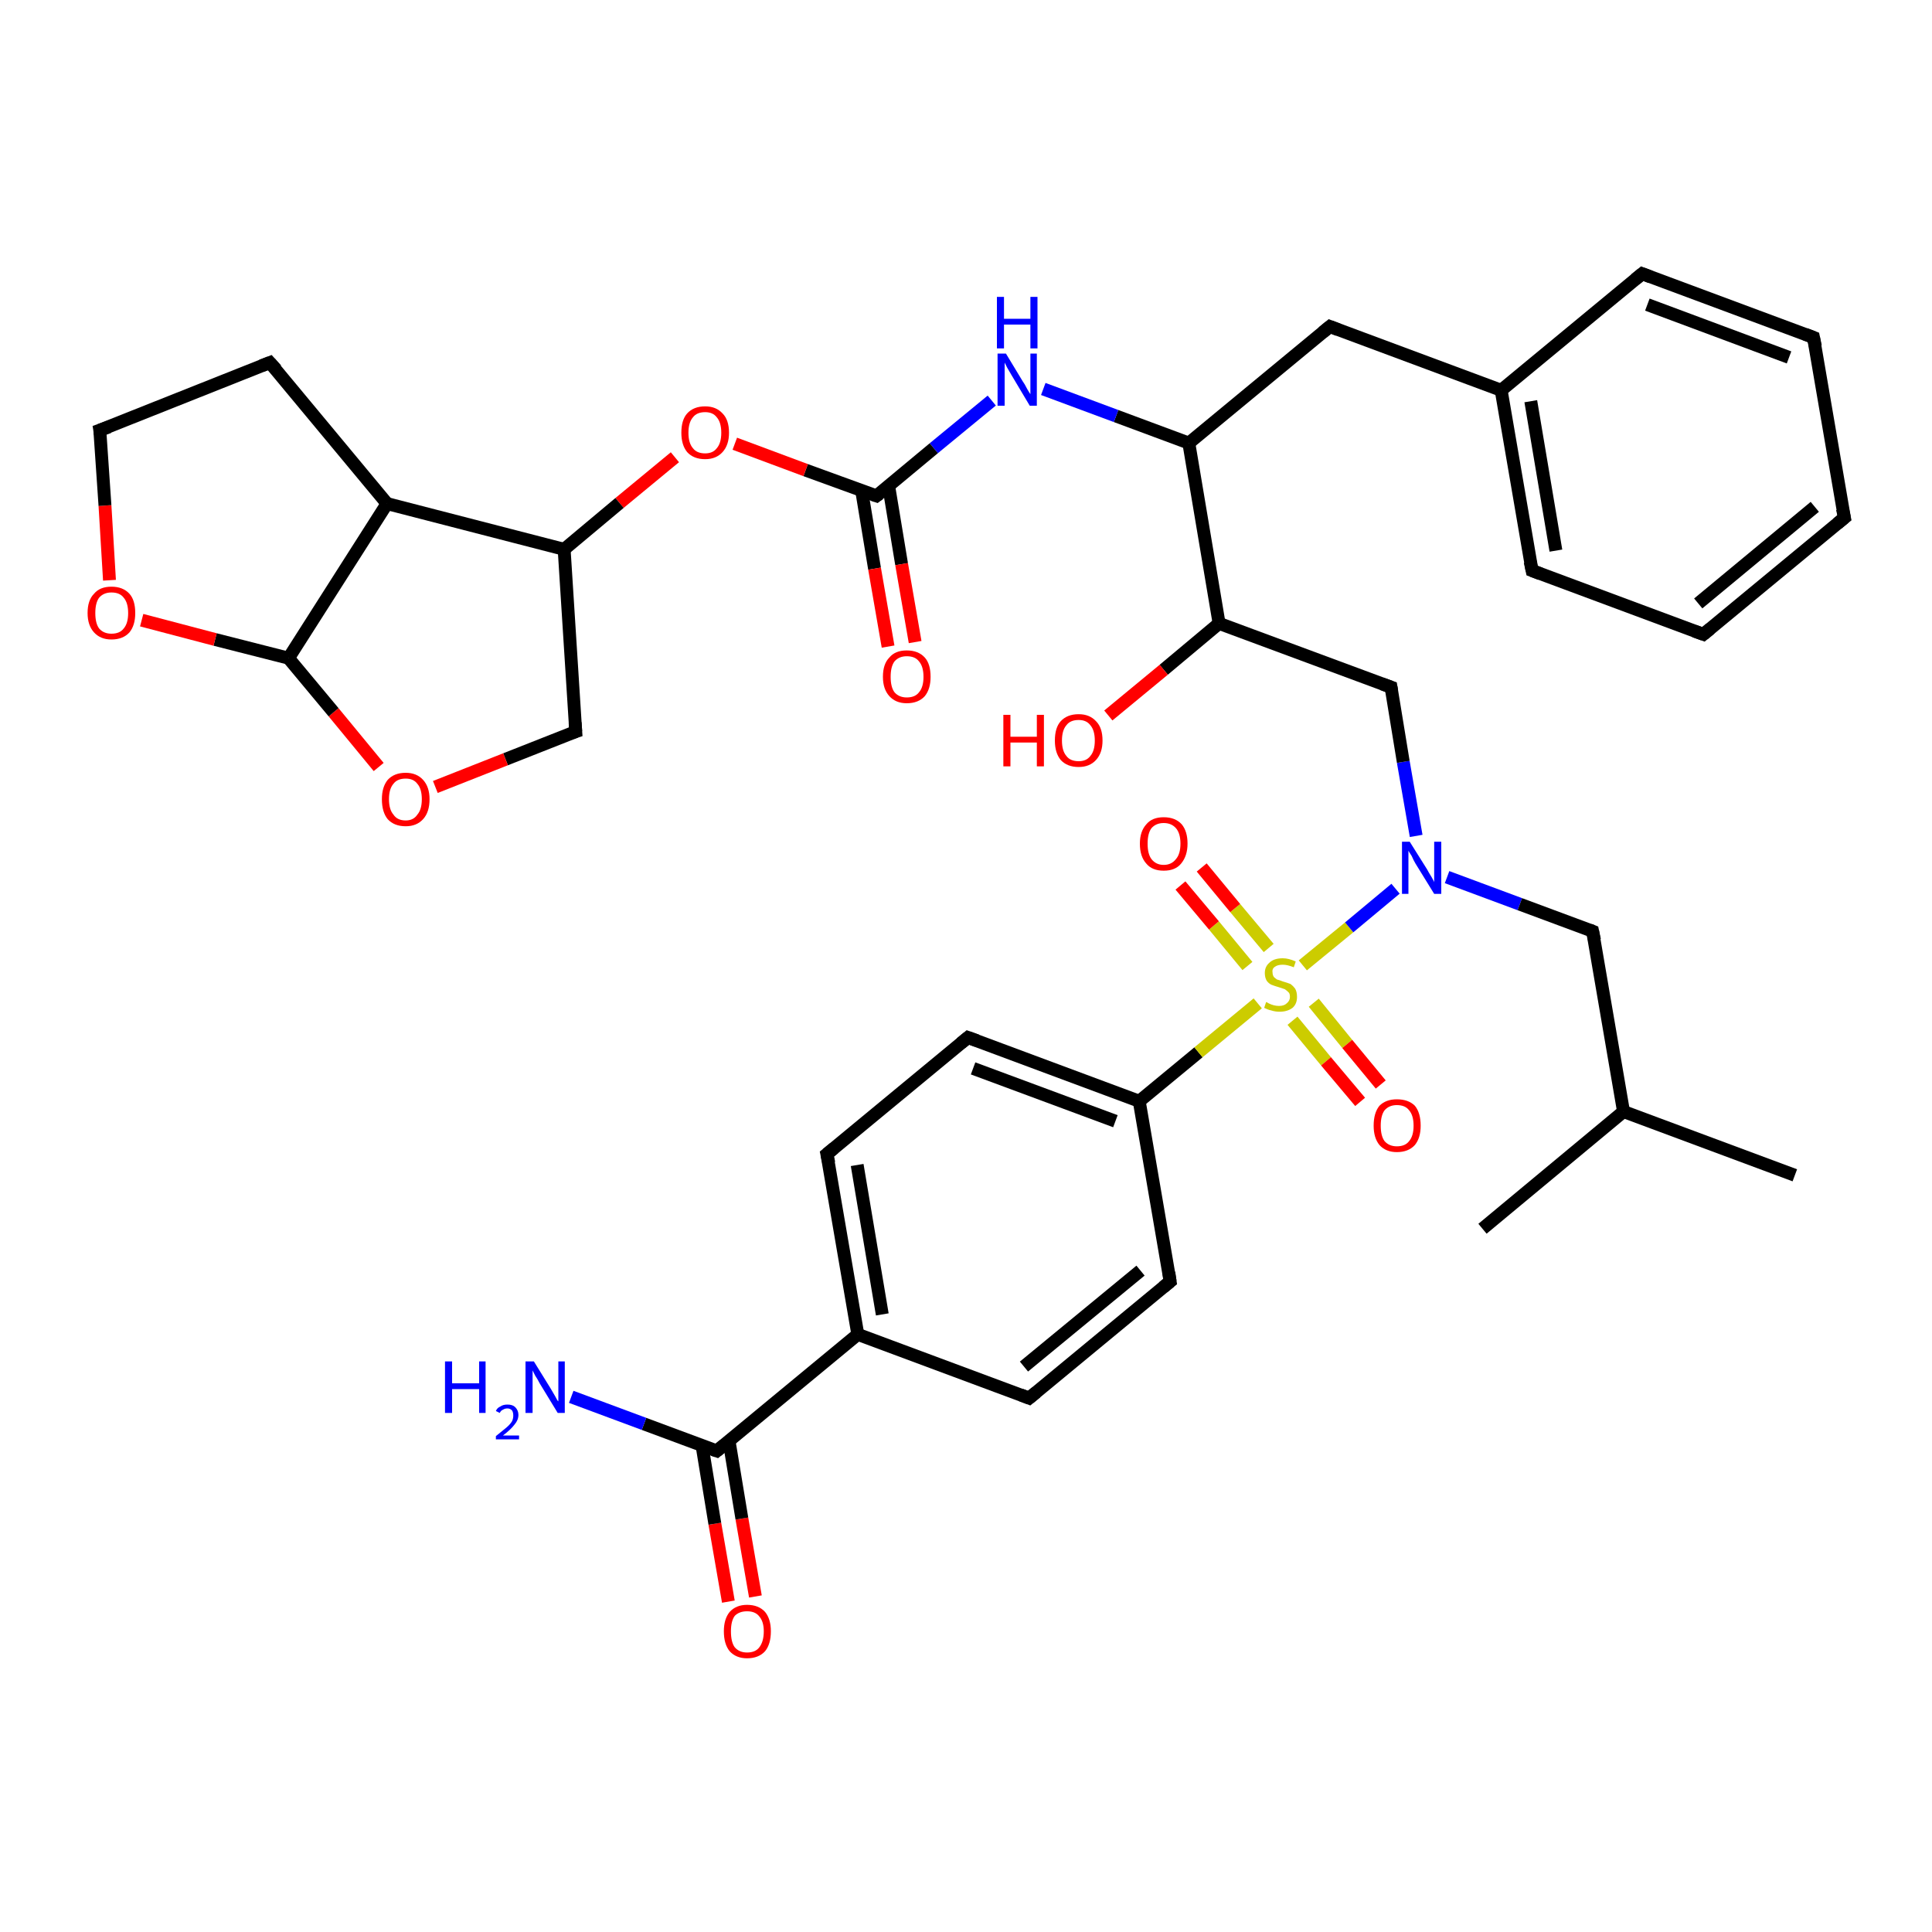 <?xml version='1.0' encoding='iso-8859-1'?>
<svg version='1.1' baseProfile='full'
              xmlns='http://www.w3.org/2000/svg'
                      xmlns:rdkit='http://www.rdkit.org/xml'
                      xmlns:xlink='http://www.w3.org/1999/xlink'
                  xml:space='preserve'
width='300px' height='300px' viewBox='0 0 300 300'>
<!-- END OF HEADER -->
<rect style='opacity:1.0;fill:#FFFFFF;stroke:none' width='300.0' height='300.0' x='0.0' y='0.0'> </rect>
<path class='bond-0 atom-0 atom-1' d='M 113.1,248.7 L 111.0,236.6' style='fill:none;fill-rule:evenodd;stroke:#FF0000;stroke-width:2.0px;stroke-linecap:butt;stroke-linejoin:miter;stroke-opacity:1' />
<path class='bond-0 atom-0 atom-1' d='M 111.0,236.6 L 109.0,224.4' style='fill:none;fill-rule:evenodd;stroke:#000000;stroke-width:2.0px;stroke-linecap:butt;stroke-linejoin:miter;stroke-opacity:1' />
<path class='bond-0 atom-0 atom-1' d='M 117.3,247.9 L 115.2,235.8' style='fill:none;fill-rule:evenodd;stroke:#FF0000;stroke-width:2.0px;stroke-linecap:butt;stroke-linejoin:miter;stroke-opacity:1' />
<path class='bond-0 atom-0 atom-1' d='M 115.2,235.8 L 113.2,223.7' style='fill:none;fill-rule:evenodd;stroke:#000000;stroke-width:2.0px;stroke-linecap:butt;stroke-linejoin:miter;stroke-opacity:1' />
<path class='bond-1 atom-1 atom-2' d='M 111.3,225.3 L 100.0,221.1' style='fill:none;fill-rule:evenodd;stroke:#000000;stroke-width:2.0px;stroke-linecap:butt;stroke-linejoin:miter;stroke-opacity:1' />
<path class='bond-1 atom-1 atom-2' d='M 100.0,221.1 L 88.7,216.9' style='fill:none;fill-rule:evenodd;stroke:#0000FF;stroke-width:2.0px;stroke-linecap:butt;stroke-linejoin:miter;stroke-opacity:1' />
<path class='bond-2 atom-1 atom-3' d='M 111.3,225.3 L 133.2,207.2' style='fill:none;fill-rule:evenodd;stroke:#000000;stroke-width:2.0px;stroke-linecap:butt;stroke-linejoin:miter;stroke-opacity:1' />
<path class='bond-3 atom-3 atom-4' d='M 133.2,207.2 L 128.4,179.2' style='fill:none;fill-rule:evenodd;stroke:#000000;stroke-width:2.0px;stroke-linecap:butt;stroke-linejoin:miter;stroke-opacity:1' />
<path class='bond-3 atom-3 atom-4' d='M 137.0,204.1 L 133.1,180.9' style='fill:none;fill-rule:evenodd;stroke:#000000;stroke-width:2.0px;stroke-linecap:butt;stroke-linejoin:miter;stroke-opacity:1' />
<path class='bond-4 atom-4 atom-5' d='M 128.4,179.2 L 150.3,161.1' style='fill:none;fill-rule:evenodd;stroke:#000000;stroke-width:2.0px;stroke-linecap:butt;stroke-linejoin:miter;stroke-opacity:1' />
<path class='bond-5 atom-5 atom-6' d='M 150.3,161.1 L 176.9,171.0' style='fill:none;fill-rule:evenodd;stroke:#000000;stroke-width:2.0px;stroke-linecap:butt;stroke-linejoin:miter;stroke-opacity:1' />
<path class='bond-5 atom-5 atom-6' d='M 151.1,165.9 L 173.2,174.1' style='fill:none;fill-rule:evenodd;stroke:#000000;stroke-width:2.0px;stroke-linecap:butt;stroke-linejoin:miter;stroke-opacity:1' />
<path class='bond-6 atom-6 atom-7' d='M 176.9,171.0 L 181.7,199.0' style='fill:none;fill-rule:evenodd;stroke:#000000;stroke-width:2.0px;stroke-linecap:butt;stroke-linejoin:miter;stroke-opacity:1' />
<path class='bond-7 atom-7 atom-8' d='M 181.7,199.0 L 159.8,217.1' style='fill:none;fill-rule:evenodd;stroke:#000000;stroke-width:2.0px;stroke-linecap:butt;stroke-linejoin:miter;stroke-opacity:1' />
<path class='bond-7 atom-7 atom-8' d='M 177.1,197.3 L 159.0,212.2' style='fill:none;fill-rule:evenodd;stroke:#000000;stroke-width:2.0px;stroke-linecap:butt;stroke-linejoin:miter;stroke-opacity:1' />
<path class='bond-8 atom-6 atom-9' d='M 176.9,171.0 L 186.1,163.4' style='fill:none;fill-rule:evenodd;stroke:#000000;stroke-width:2.0px;stroke-linecap:butt;stroke-linejoin:miter;stroke-opacity:1' />
<path class='bond-8 atom-6 atom-9' d='M 186.1,163.4 L 195.3,155.8' style='fill:none;fill-rule:evenodd;stroke:#CCCC00;stroke-width:2.0px;stroke-linecap:butt;stroke-linejoin:miter;stroke-opacity:1' />
<path class='bond-9 atom-9 atom-10' d='M 197.0,147.2 L 191.8,141.0' style='fill:none;fill-rule:evenodd;stroke:#CCCC00;stroke-width:2.0px;stroke-linecap:butt;stroke-linejoin:miter;stroke-opacity:1' />
<path class='bond-9 atom-9 atom-10' d='M 191.8,141.0 L 186.6,134.7' style='fill:none;fill-rule:evenodd;stroke:#FF0000;stroke-width:2.0px;stroke-linecap:butt;stroke-linejoin:miter;stroke-opacity:1' />
<path class='bond-9 atom-9 atom-10' d='M 193.7,150.0 L 188.5,143.7' style='fill:none;fill-rule:evenodd;stroke:#CCCC00;stroke-width:2.0px;stroke-linecap:butt;stroke-linejoin:miter;stroke-opacity:1' />
<path class='bond-9 atom-9 atom-10' d='M 188.5,143.7 L 183.3,137.5' style='fill:none;fill-rule:evenodd;stroke:#FF0000;stroke-width:2.0px;stroke-linecap:butt;stroke-linejoin:miter;stroke-opacity:1' />
<path class='bond-10 atom-9 atom-11' d='M 200.7,158.5 L 205.9,164.8' style='fill:none;fill-rule:evenodd;stroke:#CCCC00;stroke-width:2.0px;stroke-linecap:butt;stroke-linejoin:miter;stroke-opacity:1' />
<path class='bond-10 atom-9 atom-11' d='M 205.9,164.8 L 211.2,171.1' style='fill:none;fill-rule:evenodd;stroke:#FF0000;stroke-width:2.0px;stroke-linecap:butt;stroke-linejoin:miter;stroke-opacity:1' />
<path class='bond-10 atom-9 atom-11' d='M 204.0,155.7 L 209.2,162.1' style='fill:none;fill-rule:evenodd;stroke:#CCCC00;stroke-width:2.0px;stroke-linecap:butt;stroke-linejoin:miter;stroke-opacity:1' />
<path class='bond-10 atom-9 atom-11' d='M 209.2,162.1 L 214.4,168.4' style='fill:none;fill-rule:evenodd;stroke:#FF0000;stroke-width:2.0px;stroke-linecap:butt;stroke-linejoin:miter;stroke-opacity:1' />
<path class='bond-11 atom-9 atom-12' d='M 202.3,149.9 L 209.5,144.0' style='fill:none;fill-rule:evenodd;stroke:#CCCC00;stroke-width:2.0px;stroke-linecap:butt;stroke-linejoin:miter;stroke-opacity:1' />
<path class='bond-11 atom-9 atom-12' d='M 209.5,144.0 L 216.7,138.0' style='fill:none;fill-rule:evenodd;stroke:#0000FF;stroke-width:2.0px;stroke-linecap:butt;stroke-linejoin:miter;stroke-opacity:1' />
<path class='bond-12 atom-12 atom-13' d='M 224.7,136.2 L 236.0,140.4' style='fill:none;fill-rule:evenodd;stroke:#0000FF;stroke-width:2.0px;stroke-linecap:butt;stroke-linejoin:miter;stroke-opacity:1' />
<path class='bond-12 atom-12 atom-13' d='M 236.0,140.4 L 247.3,144.6' style='fill:none;fill-rule:evenodd;stroke:#000000;stroke-width:2.0px;stroke-linecap:butt;stroke-linejoin:miter;stroke-opacity:1' />
<path class='bond-13 atom-13 atom-14' d='M 247.3,144.6 L 252.1,172.6' style='fill:none;fill-rule:evenodd;stroke:#000000;stroke-width:2.0px;stroke-linecap:butt;stroke-linejoin:miter;stroke-opacity:1' />
<path class='bond-14 atom-14 atom-15' d='M 252.1,172.6 L 278.7,182.5' style='fill:none;fill-rule:evenodd;stroke:#000000;stroke-width:2.0px;stroke-linecap:butt;stroke-linejoin:miter;stroke-opacity:1' />
<path class='bond-15 atom-14 atom-16' d='M 252.1,172.6 L 230.2,190.8' style='fill:none;fill-rule:evenodd;stroke:#000000;stroke-width:2.0px;stroke-linecap:butt;stroke-linejoin:miter;stroke-opacity:1' />
<path class='bond-16 atom-12 atom-17' d='M 219.9,129.8 L 217.9,118.3' style='fill:none;fill-rule:evenodd;stroke:#0000FF;stroke-width:2.0px;stroke-linecap:butt;stroke-linejoin:miter;stroke-opacity:1' />
<path class='bond-16 atom-12 atom-17' d='M 217.9,118.3 L 216.0,106.7' style='fill:none;fill-rule:evenodd;stroke:#000000;stroke-width:2.0px;stroke-linecap:butt;stroke-linejoin:miter;stroke-opacity:1' />
<path class='bond-17 atom-17 atom-18' d='M 216.0,106.7 L 189.3,96.8' style='fill:none;fill-rule:evenodd;stroke:#000000;stroke-width:2.0px;stroke-linecap:butt;stroke-linejoin:miter;stroke-opacity:1' />
<path class='bond-18 atom-18 atom-19' d='M 189.3,96.8 L 180.7,104.0' style='fill:none;fill-rule:evenodd;stroke:#000000;stroke-width:2.0px;stroke-linecap:butt;stroke-linejoin:miter;stroke-opacity:1' />
<path class='bond-18 atom-18 atom-19' d='M 180.7,104.0 L 172.1,111.1' style='fill:none;fill-rule:evenodd;stroke:#FF0000;stroke-width:2.0px;stroke-linecap:butt;stroke-linejoin:miter;stroke-opacity:1' />
<path class='bond-19 atom-18 atom-20' d='M 189.3,96.8 L 184.6,68.8' style='fill:none;fill-rule:evenodd;stroke:#000000;stroke-width:2.0px;stroke-linecap:butt;stroke-linejoin:miter;stroke-opacity:1' />
<path class='bond-20 atom-20 atom-21' d='M 184.6,68.8 L 173.3,64.6' style='fill:none;fill-rule:evenodd;stroke:#000000;stroke-width:2.0px;stroke-linecap:butt;stroke-linejoin:miter;stroke-opacity:1' />
<path class='bond-20 atom-20 atom-21' d='M 173.3,64.6 L 162.0,60.4' style='fill:none;fill-rule:evenodd;stroke:#0000FF;stroke-width:2.0px;stroke-linecap:butt;stroke-linejoin:miter;stroke-opacity:1' />
<path class='bond-21 atom-21 atom-22' d='M 154.0,62.2 L 145.0,69.6' style='fill:none;fill-rule:evenodd;stroke:#0000FF;stroke-width:2.0px;stroke-linecap:butt;stroke-linejoin:miter;stroke-opacity:1' />
<path class='bond-21 atom-21 atom-22' d='M 145.0,69.6 L 136.1,77.0' style='fill:none;fill-rule:evenodd;stroke:#000000;stroke-width:2.0px;stroke-linecap:butt;stroke-linejoin:miter;stroke-opacity:1' />
<path class='bond-22 atom-22 atom-23' d='M 133.8,76.2 L 135.8,88.3' style='fill:none;fill-rule:evenodd;stroke:#000000;stroke-width:2.0px;stroke-linecap:butt;stroke-linejoin:miter;stroke-opacity:1' />
<path class='bond-22 atom-22 atom-23' d='M 135.8,88.3 L 137.9,100.4' style='fill:none;fill-rule:evenodd;stroke:#FF0000;stroke-width:2.0px;stroke-linecap:butt;stroke-linejoin:miter;stroke-opacity:1' />
<path class='bond-22 atom-22 atom-23' d='M 138.0,75.5 L 140.0,87.6' style='fill:none;fill-rule:evenodd;stroke:#000000;stroke-width:2.0px;stroke-linecap:butt;stroke-linejoin:miter;stroke-opacity:1' />
<path class='bond-22 atom-22 atom-23' d='M 140.0,87.6 L 142.1,99.7' style='fill:none;fill-rule:evenodd;stroke:#FF0000;stroke-width:2.0px;stroke-linecap:butt;stroke-linejoin:miter;stroke-opacity:1' />
<path class='bond-23 atom-22 atom-24' d='M 136.1,77.0 L 125.1,73.0' style='fill:none;fill-rule:evenodd;stroke:#000000;stroke-width:2.0px;stroke-linecap:butt;stroke-linejoin:miter;stroke-opacity:1' />
<path class='bond-23 atom-22 atom-24' d='M 125.1,73.0 L 114.1,68.9' style='fill:none;fill-rule:evenodd;stroke:#FF0000;stroke-width:2.0px;stroke-linecap:butt;stroke-linejoin:miter;stroke-opacity:1' />
<path class='bond-24 atom-24 atom-25' d='M 104.8,71.0 L 96.2,78.1' style='fill:none;fill-rule:evenodd;stroke:#FF0000;stroke-width:2.0px;stroke-linecap:butt;stroke-linejoin:miter;stroke-opacity:1' />
<path class='bond-24 atom-24 atom-25' d='M 96.2,78.1 L 87.6,85.3' style='fill:none;fill-rule:evenodd;stroke:#000000;stroke-width:2.0px;stroke-linecap:butt;stroke-linejoin:miter;stroke-opacity:1' />
<path class='bond-25 atom-25 atom-26' d='M 87.6,85.3 L 89.4,113.6' style='fill:none;fill-rule:evenodd;stroke:#000000;stroke-width:2.0px;stroke-linecap:butt;stroke-linejoin:miter;stroke-opacity:1' />
<path class='bond-26 atom-26 atom-27' d='M 89.4,113.6 L 78.5,117.9' style='fill:none;fill-rule:evenodd;stroke:#000000;stroke-width:2.0px;stroke-linecap:butt;stroke-linejoin:miter;stroke-opacity:1' />
<path class='bond-26 atom-26 atom-27' d='M 78.5,117.9 L 67.6,122.2' style='fill:none;fill-rule:evenodd;stroke:#FF0000;stroke-width:2.0px;stroke-linecap:butt;stroke-linejoin:miter;stroke-opacity:1' />
<path class='bond-27 atom-27 atom-28' d='M 58.8,119.1 L 51.8,110.6' style='fill:none;fill-rule:evenodd;stroke:#FF0000;stroke-width:2.0px;stroke-linecap:butt;stroke-linejoin:miter;stroke-opacity:1' />
<path class='bond-27 atom-27 atom-28' d='M 51.8,110.6 L 44.8,102.2' style='fill:none;fill-rule:evenodd;stroke:#000000;stroke-width:2.0px;stroke-linecap:butt;stroke-linejoin:miter;stroke-opacity:1' />
<path class='bond-28 atom-28 atom-29' d='M 44.8,102.2 L 33.4,99.3' style='fill:none;fill-rule:evenodd;stroke:#000000;stroke-width:2.0px;stroke-linecap:butt;stroke-linejoin:miter;stroke-opacity:1' />
<path class='bond-28 atom-28 atom-29' d='M 33.4,99.3 L 22.0,96.3' style='fill:none;fill-rule:evenodd;stroke:#FF0000;stroke-width:2.0px;stroke-linecap:butt;stroke-linejoin:miter;stroke-opacity:1' />
<path class='bond-29 atom-29 atom-30' d='M 17.0,90.1 L 16.3,78.5' style='fill:none;fill-rule:evenodd;stroke:#FF0000;stroke-width:2.0px;stroke-linecap:butt;stroke-linejoin:miter;stroke-opacity:1' />
<path class='bond-29 atom-29 atom-30' d='M 16.3,78.5 L 15.5,66.8' style='fill:none;fill-rule:evenodd;stroke:#000000;stroke-width:2.0px;stroke-linecap:butt;stroke-linejoin:miter;stroke-opacity:1' />
<path class='bond-30 atom-30 atom-31' d='M 15.5,66.8 L 41.9,56.3' style='fill:none;fill-rule:evenodd;stroke:#000000;stroke-width:2.0px;stroke-linecap:butt;stroke-linejoin:miter;stroke-opacity:1' />
<path class='bond-31 atom-31 atom-32' d='M 41.9,56.3 L 60.1,78.2' style='fill:none;fill-rule:evenodd;stroke:#000000;stroke-width:2.0px;stroke-linecap:butt;stroke-linejoin:miter;stroke-opacity:1' />
<path class='bond-32 atom-20 atom-33' d='M 184.6,68.8 L 206.5,50.7' style='fill:none;fill-rule:evenodd;stroke:#000000;stroke-width:2.0px;stroke-linecap:butt;stroke-linejoin:miter;stroke-opacity:1' />
<path class='bond-33 atom-33 atom-34' d='M 206.5,50.7 L 233.1,60.6' style='fill:none;fill-rule:evenodd;stroke:#000000;stroke-width:2.0px;stroke-linecap:butt;stroke-linejoin:miter;stroke-opacity:1' />
<path class='bond-34 atom-34 atom-35' d='M 233.1,60.6 L 237.9,88.6' style='fill:none;fill-rule:evenodd;stroke:#000000;stroke-width:2.0px;stroke-linecap:butt;stroke-linejoin:miter;stroke-opacity:1' />
<path class='bond-34 atom-34 atom-35' d='M 237.7,62.3 L 241.6,85.5' style='fill:none;fill-rule:evenodd;stroke:#000000;stroke-width:2.0px;stroke-linecap:butt;stroke-linejoin:miter;stroke-opacity:1' />
<path class='bond-35 atom-35 atom-36' d='M 237.9,88.6 L 264.5,98.5' style='fill:none;fill-rule:evenodd;stroke:#000000;stroke-width:2.0px;stroke-linecap:butt;stroke-linejoin:miter;stroke-opacity:1' />
<path class='bond-36 atom-36 atom-37' d='M 264.5,98.5 L 286.4,80.4' style='fill:none;fill-rule:evenodd;stroke:#000000;stroke-width:2.0px;stroke-linecap:butt;stroke-linejoin:miter;stroke-opacity:1' />
<path class='bond-36 atom-36 atom-37' d='M 263.7,93.7 L 281.8,78.7' style='fill:none;fill-rule:evenodd;stroke:#000000;stroke-width:2.0px;stroke-linecap:butt;stroke-linejoin:miter;stroke-opacity:1' />
<path class='bond-37 atom-37 atom-38' d='M 286.4,80.4 L 281.6,52.4' style='fill:none;fill-rule:evenodd;stroke:#000000;stroke-width:2.0px;stroke-linecap:butt;stroke-linejoin:miter;stroke-opacity:1' />
<path class='bond-38 atom-38 atom-39' d='M 281.6,52.4 L 255.0,42.5' style='fill:none;fill-rule:evenodd;stroke:#000000;stroke-width:2.0px;stroke-linecap:butt;stroke-linejoin:miter;stroke-opacity:1' />
<path class='bond-38 atom-38 atom-39' d='M 277.8,55.5 L 255.8,47.3' style='fill:none;fill-rule:evenodd;stroke:#000000;stroke-width:2.0px;stroke-linecap:butt;stroke-linejoin:miter;stroke-opacity:1' />
<path class='bond-39 atom-8 atom-3' d='M 159.8,217.1 L 133.2,207.2' style='fill:none;fill-rule:evenodd;stroke:#000000;stroke-width:2.0px;stroke-linecap:butt;stroke-linejoin:miter;stroke-opacity:1' />
<path class='bond-40 atom-32 atom-25' d='M 60.1,78.2 L 87.6,85.3' style='fill:none;fill-rule:evenodd;stroke:#000000;stroke-width:2.0px;stroke-linecap:butt;stroke-linejoin:miter;stroke-opacity:1' />
<path class='bond-41 atom-32 atom-28' d='M 60.1,78.2 L 44.8,102.2' style='fill:none;fill-rule:evenodd;stroke:#000000;stroke-width:2.0px;stroke-linecap:butt;stroke-linejoin:miter;stroke-opacity:1' />
<path class='bond-42 atom-39 atom-34' d='M 255.0,42.5 L 233.1,60.6' style='fill:none;fill-rule:evenodd;stroke:#000000;stroke-width:2.0px;stroke-linecap:butt;stroke-linejoin:miter;stroke-opacity:1' />
<path d='M 110.7,225.1 L 111.3,225.3 L 112.4,224.4' style='fill:none;stroke:#000000;stroke-width:2.0px;stroke-linecap:butt;stroke-linejoin:miter;stroke-opacity:1;' />
<path d='M 128.7,180.6 L 128.4,179.2 L 129.5,178.3' style='fill:none;stroke:#000000;stroke-width:2.0px;stroke-linecap:butt;stroke-linejoin:miter;stroke-opacity:1;' />
<path d='M 149.2,162.0 L 150.3,161.1 L 151.7,161.6' style='fill:none;stroke:#000000;stroke-width:2.0px;stroke-linecap:butt;stroke-linejoin:miter;stroke-opacity:1;' />
<path d='M 181.5,197.6 L 181.7,199.0 L 180.6,199.9' style='fill:none;stroke:#000000;stroke-width:2.0px;stroke-linecap:butt;stroke-linejoin:miter;stroke-opacity:1;' />
<path d='M 160.9,216.2 L 159.8,217.1 L 158.5,216.6' style='fill:none;stroke:#000000;stroke-width:2.0px;stroke-linecap:butt;stroke-linejoin:miter;stroke-opacity:1;' />
<path d='M 246.8,144.4 L 247.3,144.6 L 247.6,146.0' style='fill:none;stroke:#000000;stroke-width:2.0px;stroke-linecap:butt;stroke-linejoin:miter;stroke-opacity:1;' />
<path d='M 216.1,107.3 L 216.0,106.7 L 214.6,106.2' style='fill:none;stroke:#000000;stroke-width:2.0px;stroke-linecap:butt;stroke-linejoin:miter;stroke-opacity:1;' />
<path d='M 136.5,76.7 L 136.1,77.0 L 135.5,76.8' style='fill:none;stroke:#000000;stroke-width:2.0px;stroke-linecap:butt;stroke-linejoin:miter;stroke-opacity:1;' />
<path d='M 89.3,112.2 L 89.4,113.6 L 88.8,113.8' style='fill:none;stroke:#000000;stroke-width:2.0px;stroke-linecap:butt;stroke-linejoin:miter;stroke-opacity:1;' />
<path d='M 15.6,67.4 L 15.5,66.8 L 16.9,66.3' style='fill:none;stroke:#000000;stroke-width:2.0px;stroke-linecap:butt;stroke-linejoin:miter;stroke-opacity:1;' />
<path d='M 40.6,56.8 L 41.9,56.3 L 42.9,57.4' style='fill:none;stroke:#000000;stroke-width:2.0px;stroke-linecap:butt;stroke-linejoin:miter;stroke-opacity:1;' />
<path d='M 205.4,51.6 L 206.5,50.7 L 207.8,51.2' style='fill:none;stroke:#000000;stroke-width:2.0px;stroke-linecap:butt;stroke-linejoin:miter;stroke-opacity:1;' />
<path d='M 237.6,87.2 L 237.9,88.6 L 239.2,89.1' style='fill:none;stroke:#000000;stroke-width:2.0px;stroke-linecap:butt;stroke-linejoin:miter;stroke-opacity:1;' />
<path d='M 263.1,98.0 L 264.5,98.5 L 265.6,97.6' style='fill:none;stroke:#000000;stroke-width:2.0px;stroke-linecap:butt;stroke-linejoin:miter;stroke-opacity:1;' />
<path d='M 285.3,81.3 L 286.4,80.4 L 286.1,79.0' style='fill:none;stroke:#000000;stroke-width:2.0px;stroke-linecap:butt;stroke-linejoin:miter;stroke-opacity:1;' />
<path d='M 281.9,53.8 L 281.6,52.4 L 280.3,51.9' style='fill:none;stroke:#000000;stroke-width:2.0px;stroke-linecap:butt;stroke-linejoin:miter;stroke-opacity:1;' />
<path d='M 256.3,43.0 L 255.0,42.5 L 253.9,43.4' style='fill:none;stroke:#000000;stroke-width:2.0px;stroke-linecap:butt;stroke-linejoin:miter;stroke-opacity:1;' />
<path class='atom-0' d='M 112.4 253.3
Q 112.4 251.4, 113.3 250.3
Q 114.3 249.2, 116.0 249.2
Q 117.8 249.2, 118.8 250.3
Q 119.7 251.4, 119.7 253.3
Q 119.7 255.3, 118.8 256.4
Q 117.8 257.5, 116.0 257.5
Q 114.3 257.5, 113.3 256.4
Q 112.4 255.3, 112.4 253.3
M 116.0 256.6
Q 117.3 256.6, 117.9 255.8
Q 118.6 254.9, 118.6 253.3
Q 118.6 251.8, 117.9 251.0
Q 117.3 250.2, 116.0 250.2
Q 114.8 250.2, 114.1 250.9
Q 113.5 251.7, 113.5 253.3
Q 113.5 255.0, 114.1 255.8
Q 114.8 256.6, 116.0 256.6
' fill='#FF0000'/>
<path class='atom-2' d='M 69.1 211.4
L 70.2 211.4
L 70.2 214.8
L 74.4 214.8
L 74.4 211.4
L 75.4 211.4
L 75.4 219.4
L 74.4 219.4
L 74.4 215.7
L 70.2 215.7
L 70.2 219.4
L 69.1 219.4
L 69.1 211.4
' fill='#0000FF'/>
<path class='atom-2' d='M 77.0 219.1
Q 77.2 218.6, 77.7 218.4
Q 78.1 218.1, 78.8 218.1
Q 79.6 218.1, 80.0 218.5
Q 80.5 219.0, 80.5 219.7
Q 80.5 220.5, 79.9 221.2
Q 79.3 222.0, 78.1 222.9
L 80.6 222.9
L 80.6 223.5
L 77.0 223.5
L 77.0 223.0
Q 78.0 222.2, 78.6 221.7
Q 79.2 221.2, 79.5 220.7
Q 79.7 220.3, 79.7 219.8
Q 79.7 219.3, 79.5 219.0
Q 79.2 218.7, 78.8 218.7
Q 78.4 218.7, 78.1 218.9
Q 77.8 219.0, 77.6 219.4
L 77.0 219.1
' fill='#0000FF'/>
<path class='atom-2' d='M 82.9 211.4
L 85.5 215.6
Q 85.8 216.1, 86.2 216.8
Q 86.6 217.6, 86.7 217.6
L 86.7 211.4
L 87.7 211.4
L 87.7 219.4
L 86.6 219.4
L 83.8 214.8
Q 83.5 214.2, 83.1 213.6
Q 82.8 213.0, 82.7 212.8
L 82.7 219.4
L 81.6 219.4
L 81.6 211.4
L 82.9 211.4
' fill='#0000FF'/>
<path class='atom-9' d='M 196.6 155.6
Q 196.7 155.6, 197.0 155.8
Q 197.4 156.0, 197.8 156.1
Q 198.2 156.2, 198.6 156.2
Q 199.4 156.2, 199.8 155.8
Q 200.3 155.4, 200.3 154.8
Q 200.3 154.3, 200.1 154.1
Q 199.8 153.8, 199.5 153.6
Q 199.2 153.5, 198.6 153.3
Q 197.9 153.1, 197.4 152.9
Q 197.0 152.7, 196.7 152.3
Q 196.4 151.8, 196.4 151.1
Q 196.4 150.1, 197.1 149.5
Q 197.8 148.8, 199.2 148.8
Q 200.1 148.8, 201.2 149.3
L 200.9 150.2
Q 199.9 149.8, 199.2 149.8
Q 198.4 149.8, 198.0 150.1
Q 197.5 150.4, 197.6 151.0
Q 197.6 151.4, 197.8 151.7
Q 198.0 151.9, 198.3 152.1
Q 198.7 152.2, 199.2 152.4
Q 199.9 152.6, 200.4 152.8
Q 200.8 153.1, 201.1 153.5
Q 201.4 154.0, 201.4 154.8
Q 201.4 155.9, 200.7 156.5
Q 199.9 157.1, 198.7 157.1
Q 198.0 157.1, 197.4 156.9
Q 196.9 156.8, 196.3 156.5
L 196.6 155.6
' fill='#CCCC00'/>
<path class='atom-10' d='M 177.0 131.0
Q 177.0 129.1, 178.0 128.0
Q 178.9 126.9, 180.7 126.9
Q 182.5 126.9, 183.5 128.0
Q 184.4 129.1, 184.4 131.0
Q 184.4 132.9, 183.4 134.1
Q 182.5 135.2, 180.7 135.2
Q 178.9 135.2, 178.0 134.1
Q 177.0 133.0, 177.0 131.0
M 180.7 134.3
Q 181.9 134.3, 182.6 133.4
Q 183.3 132.6, 183.3 131.0
Q 183.3 129.4, 182.6 128.6
Q 181.9 127.8, 180.7 127.8
Q 179.5 127.8, 178.8 128.6
Q 178.2 129.4, 178.2 131.0
Q 178.2 132.6, 178.8 133.4
Q 179.5 134.3, 180.7 134.3
' fill='#FF0000'/>
<path class='atom-11' d='M 213.3 174.8
Q 213.3 172.8, 214.2 171.7
Q 215.2 170.7, 216.9 170.7
Q 218.7 170.7, 219.7 171.7
Q 220.6 172.8, 220.6 174.8
Q 220.6 176.7, 219.7 177.8
Q 218.7 178.9, 216.9 178.9
Q 215.2 178.9, 214.2 177.8
Q 213.3 176.7, 213.3 174.8
M 216.9 178.0
Q 218.2 178.0, 218.8 177.2
Q 219.5 176.4, 219.5 174.8
Q 219.5 173.2, 218.8 172.4
Q 218.2 171.6, 216.9 171.6
Q 215.7 171.6, 215.0 172.4
Q 214.4 173.2, 214.4 174.8
Q 214.4 176.4, 215.0 177.2
Q 215.7 178.0, 216.9 178.0
' fill='#FF0000'/>
<path class='atom-12' d='M 218.9 130.7
L 221.6 135.0
Q 221.8 135.4, 222.3 136.2
Q 222.7 136.9, 222.7 137.0
L 222.7 130.7
L 223.8 130.7
L 223.8 138.8
L 222.7 138.8
L 219.8 134.1
Q 219.5 133.6, 219.2 132.9
Q 218.8 132.3, 218.7 132.1
L 218.7 138.8
L 217.7 138.8
L 217.7 130.7
L 218.9 130.7
' fill='#0000FF'/>
<path class='atom-19' d='M 155.8 111.0
L 156.9 111.0
L 156.9 114.4
L 161.0 114.4
L 161.0 111.0
L 162.1 111.0
L 162.1 119.0
L 161.0 119.0
L 161.0 115.3
L 156.9 115.3
L 156.9 119.0
L 155.8 119.0
L 155.8 111.0
' fill='#FF0000'/>
<path class='atom-19' d='M 163.8 115.0
Q 163.8 113.0, 164.7 112.0
Q 165.7 110.9, 167.5 110.9
Q 169.2 110.9, 170.2 112.0
Q 171.2 113.0, 171.2 115.0
Q 171.2 116.9, 170.2 118.0
Q 169.2 119.1, 167.5 119.1
Q 165.7 119.1, 164.7 118.0
Q 163.8 116.9, 163.8 115.0
M 167.5 118.2
Q 168.7 118.2, 169.3 117.4
Q 170.0 116.6, 170.0 115.0
Q 170.0 113.4, 169.3 112.6
Q 168.7 111.8, 167.5 111.8
Q 166.2 111.8, 165.6 112.6
Q 164.9 113.4, 164.9 115.0
Q 164.9 116.6, 165.6 117.4
Q 166.2 118.2, 167.5 118.2
' fill='#FF0000'/>
<path class='atom-21' d='M 156.2 54.9
L 158.8 59.2
Q 159.1 59.6, 159.5 60.4
Q 159.9 61.1, 160.0 61.2
L 160.0 54.9
L 161.0 54.9
L 161.0 63.0
L 159.9 63.0
L 157.1 58.3
Q 156.8 57.8, 156.4 57.1
Q 156.1 56.5, 156.0 56.3
L 156.0 63.0
L 154.9 63.0
L 154.9 54.9
L 156.2 54.9
' fill='#0000FF'/>
<path class='atom-21' d='M 154.8 46.1
L 155.9 46.1
L 155.9 49.5
L 160.0 49.5
L 160.0 46.1
L 161.1 46.1
L 161.1 54.1
L 160.0 54.1
L 160.0 50.4
L 155.9 50.4
L 155.9 54.1
L 154.8 54.1
L 154.8 46.1
' fill='#0000FF'/>
<path class='atom-23' d='M 137.1 105.1
Q 137.1 103.1, 138.1 102.1
Q 139.0 101.0, 140.8 101.0
Q 142.6 101.0, 143.6 102.1
Q 144.5 103.1, 144.5 105.1
Q 144.5 107.0, 143.6 108.1
Q 142.6 109.2, 140.8 109.2
Q 139.1 109.2, 138.1 108.1
Q 137.1 107.0, 137.1 105.1
M 140.8 108.3
Q 142.1 108.3, 142.7 107.5
Q 143.4 106.7, 143.4 105.1
Q 143.4 103.5, 142.7 102.7
Q 142.1 101.9, 140.8 101.9
Q 139.6 101.9, 138.9 102.7
Q 138.3 103.5, 138.3 105.1
Q 138.3 106.7, 138.9 107.5
Q 139.6 108.3, 140.8 108.3
' fill='#FF0000'/>
<path class='atom-24' d='M 105.8 67.2
Q 105.8 65.2, 106.7 64.2
Q 107.7 63.1, 109.5 63.1
Q 111.2 63.1, 112.2 64.2
Q 113.2 65.2, 113.2 67.2
Q 113.2 69.1, 112.2 70.2
Q 111.2 71.3, 109.5 71.3
Q 107.7 71.3, 106.7 70.2
Q 105.8 69.1, 105.8 67.2
M 109.5 70.4
Q 110.7 70.4, 111.3 69.6
Q 112.0 68.8, 112.0 67.2
Q 112.0 65.6, 111.3 64.8
Q 110.7 64.0, 109.5 64.0
Q 108.2 64.0, 107.6 64.8
Q 106.9 65.6, 106.9 67.2
Q 106.9 68.8, 107.6 69.6
Q 108.2 70.4, 109.5 70.4
' fill='#FF0000'/>
<path class='atom-27' d='M 59.3 124.1
Q 59.3 122.2, 60.2 121.1
Q 61.2 120.0, 63.0 120.0
Q 64.7 120.0, 65.7 121.1
Q 66.7 122.2, 66.7 124.1
Q 66.7 126.1, 65.7 127.2
Q 64.7 128.3, 63.0 128.3
Q 61.2 128.3, 60.2 127.2
Q 59.3 126.1, 59.3 124.1
M 63.0 127.4
Q 64.2 127.4, 64.8 126.5
Q 65.5 125.7, 65.5 124.1
Q 65.5 122.5, 64.8 121.7
Q 64.2 120.9, 63.0 120.9
Q 61.7 120.9, 61.1 121.7
Q 60.4 122.5, 60.4 124.1
Q 60.4 125.7, 61.1 126.5
Q 61.7 127.4, 63.0 127.4
' fill='#FF0000'/>
<path class='atom-29' d='M 13.6 95.2
Q 13.6 93.2, 14.6 92.2
Q 15.5 91.1, 17.3 91.1
Q 19.1 91.1, 20.1 92.2
Q 21.0 93.2, 21.0 95.2
Q 21.0 97.1, 20.1 98.2
Q 19.1 99.3, 17.3 99.3
Q 15.6 99.3, 14.6 98.2
Q 13.6 97.1, 13.6 95.2
M 17.3 98.4
Q 18.6 98.4, 19.2 97.6
Q 19.9 96.8, 19.9 95.2
Q 19.9 93.6, 19.2 92.8
Q 18.6 92.0, 17.3 92.0
Q 16.1 92.0, 15.4 92.8
Q 14.8 93.6, 14.8 95.2
Q 14.8 96.8, 15.4 97.6
Q 16.1 98.4, 17.3 98.4
' fill='#FF0000'/>
</svg>
